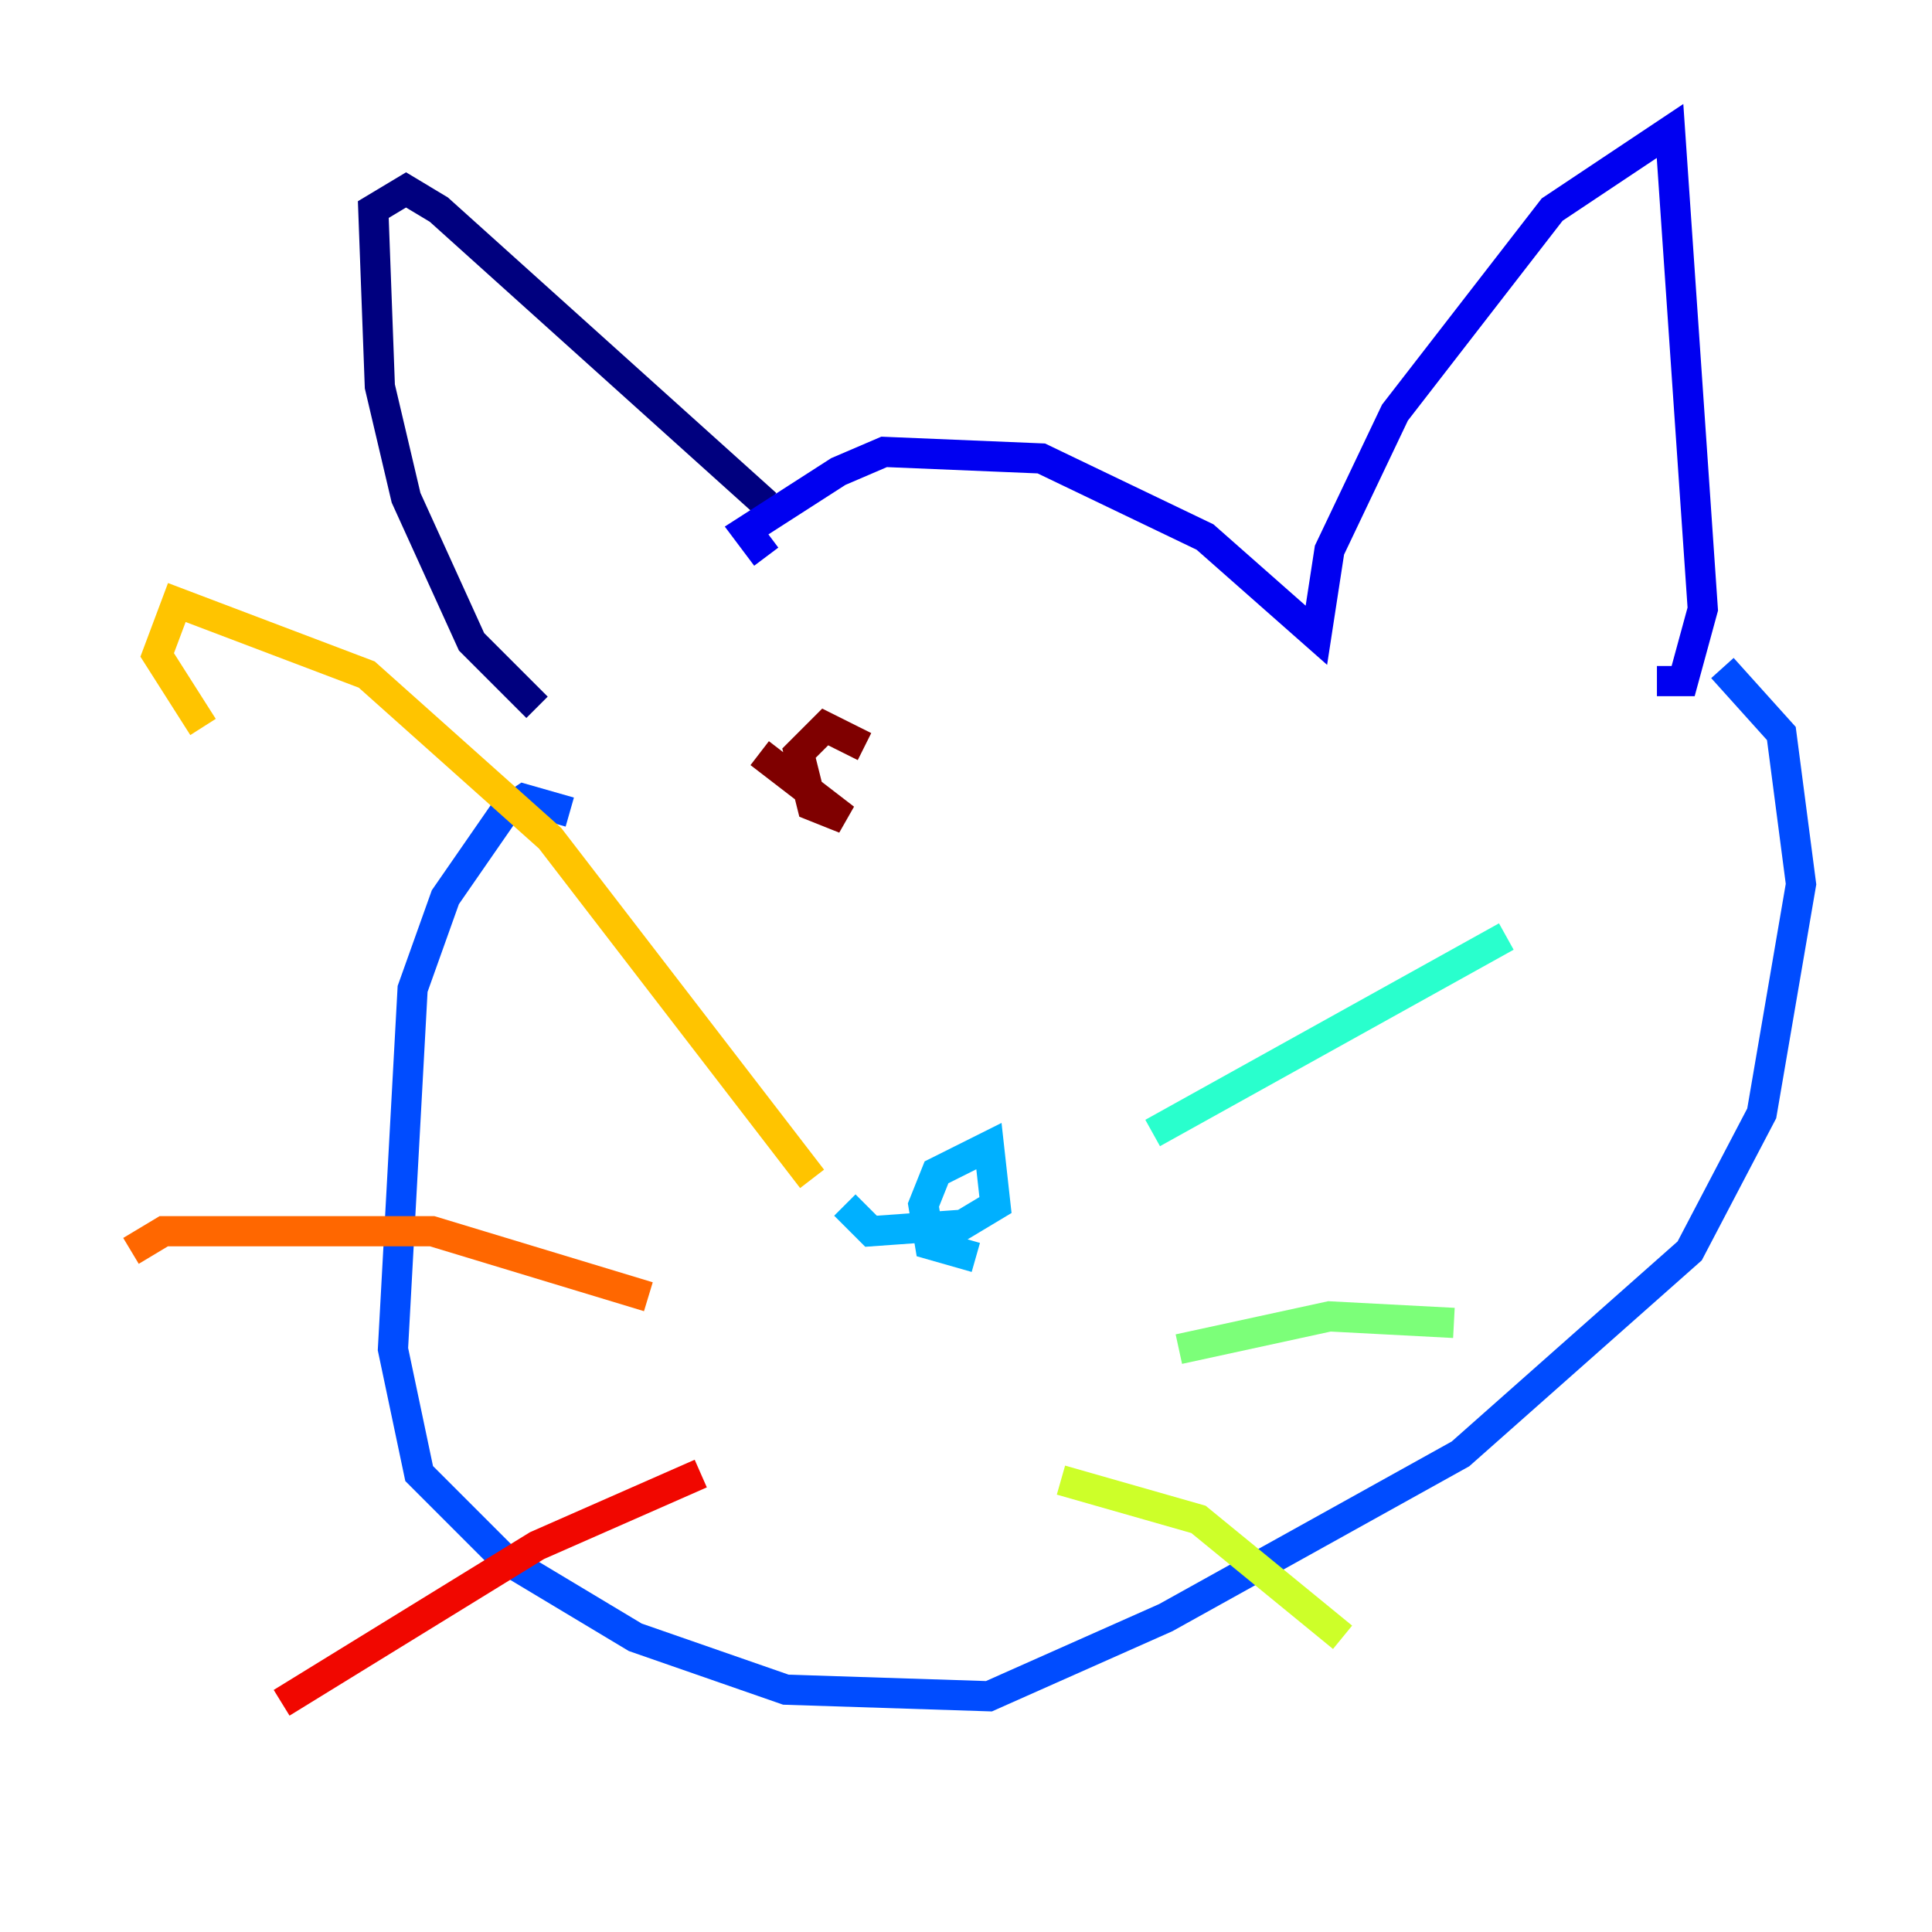 <?xml version="1.0" encoding="utf-8" ?>
<svg baseProfile="tiny" height="128" version="1.2" viewBox="0,0,128,128" width="128" xmlns="http://www.w3.org/2000/svg" xmlns:ev="http://www.w3.org/2001/xml-events" xmlns:xlink="http://www.w3.org/1999/xlink"><defs /><polyline fill="none" points="35.58,46.861 31.241,42.522 26.902,32.976 25.166,25.6 24.732,13.885 26.902,12.583 29.071,13.885 50.766,33.41" stroke="#00007f" stroke-width="2" /><polyline fill="none" points="50.766,36.881 49.464,35.146 55.539,31.241 58.576,29.939 68.99,30.373 79.837,35.58 87.214,42.088 88.081,36.447 92.42,27.336 102.834,13.885 110.644,8.678 112.814,40.352 111.512,45.125 109.776,45.125" stroke="#0000f1" stroke-width="2" /><polyline fill="none" points="37.749,53.803 34.712,52.936 33.41,53.803 29.505,59.444 27.336,65.519 26.034,89.383 27.77,97.627 33.41,103.268 42.088,108.475 52.068,111.946 65.519,112.38 77.234,107.173 96.759,96.325 111.946,82.875 116.719,73.763 119.322,58.576 118.02,48.597 114.115,44.258" stroke="#004cff" stroke-width="2" /><polyline fill="none" points="64.651,83.308 61.614,82.441 61.18,79.837 62.047,77.668 65.519,75.932 65.953,79.837 63.783,81.139 57.709,81.573 55.973,79.837" stroke="#00b0ff" stroke-width="2" /><polyline fill="none" points="76.366,75.064 99.797,62.047" stroke="#29ffcd" stroke-width="2" /><polyline fill="none" points="78.102,89.383 88.081,87.214 96.325,87.647" stroke="#7cff79" stroke-width="2" /><polyline fill="none" points="70.291,98.061 79.403,100.664 88.949,108.475" stroke="#cdff29" stroke-width="2" /><polyline fill="none" points="53.803,78.102 36.447,55.539 24.298,44.691 11.715,39.919 10.414,43.39 13.451,48.163" stroke="#ffc400" stroke-width="2" /><polyline fill="none" points="42.956,85.912 28.637,81.573 10.848,81.573 8.678,82.875" stroke="#ff6700" stroke-width="2" /><polyline fill="none" points="46.427,97.627 35.58,102.4 18.658,112.814" stroke="#f10700" stroke-width="2" /><polyline fill="none" points="50.332,49.898 55.973,54.237 53.803,53.37 52.936,49.898 54.671,48.163 57.275,49.464" stroke="#7f0000" stroke-width="2" /></svg>
